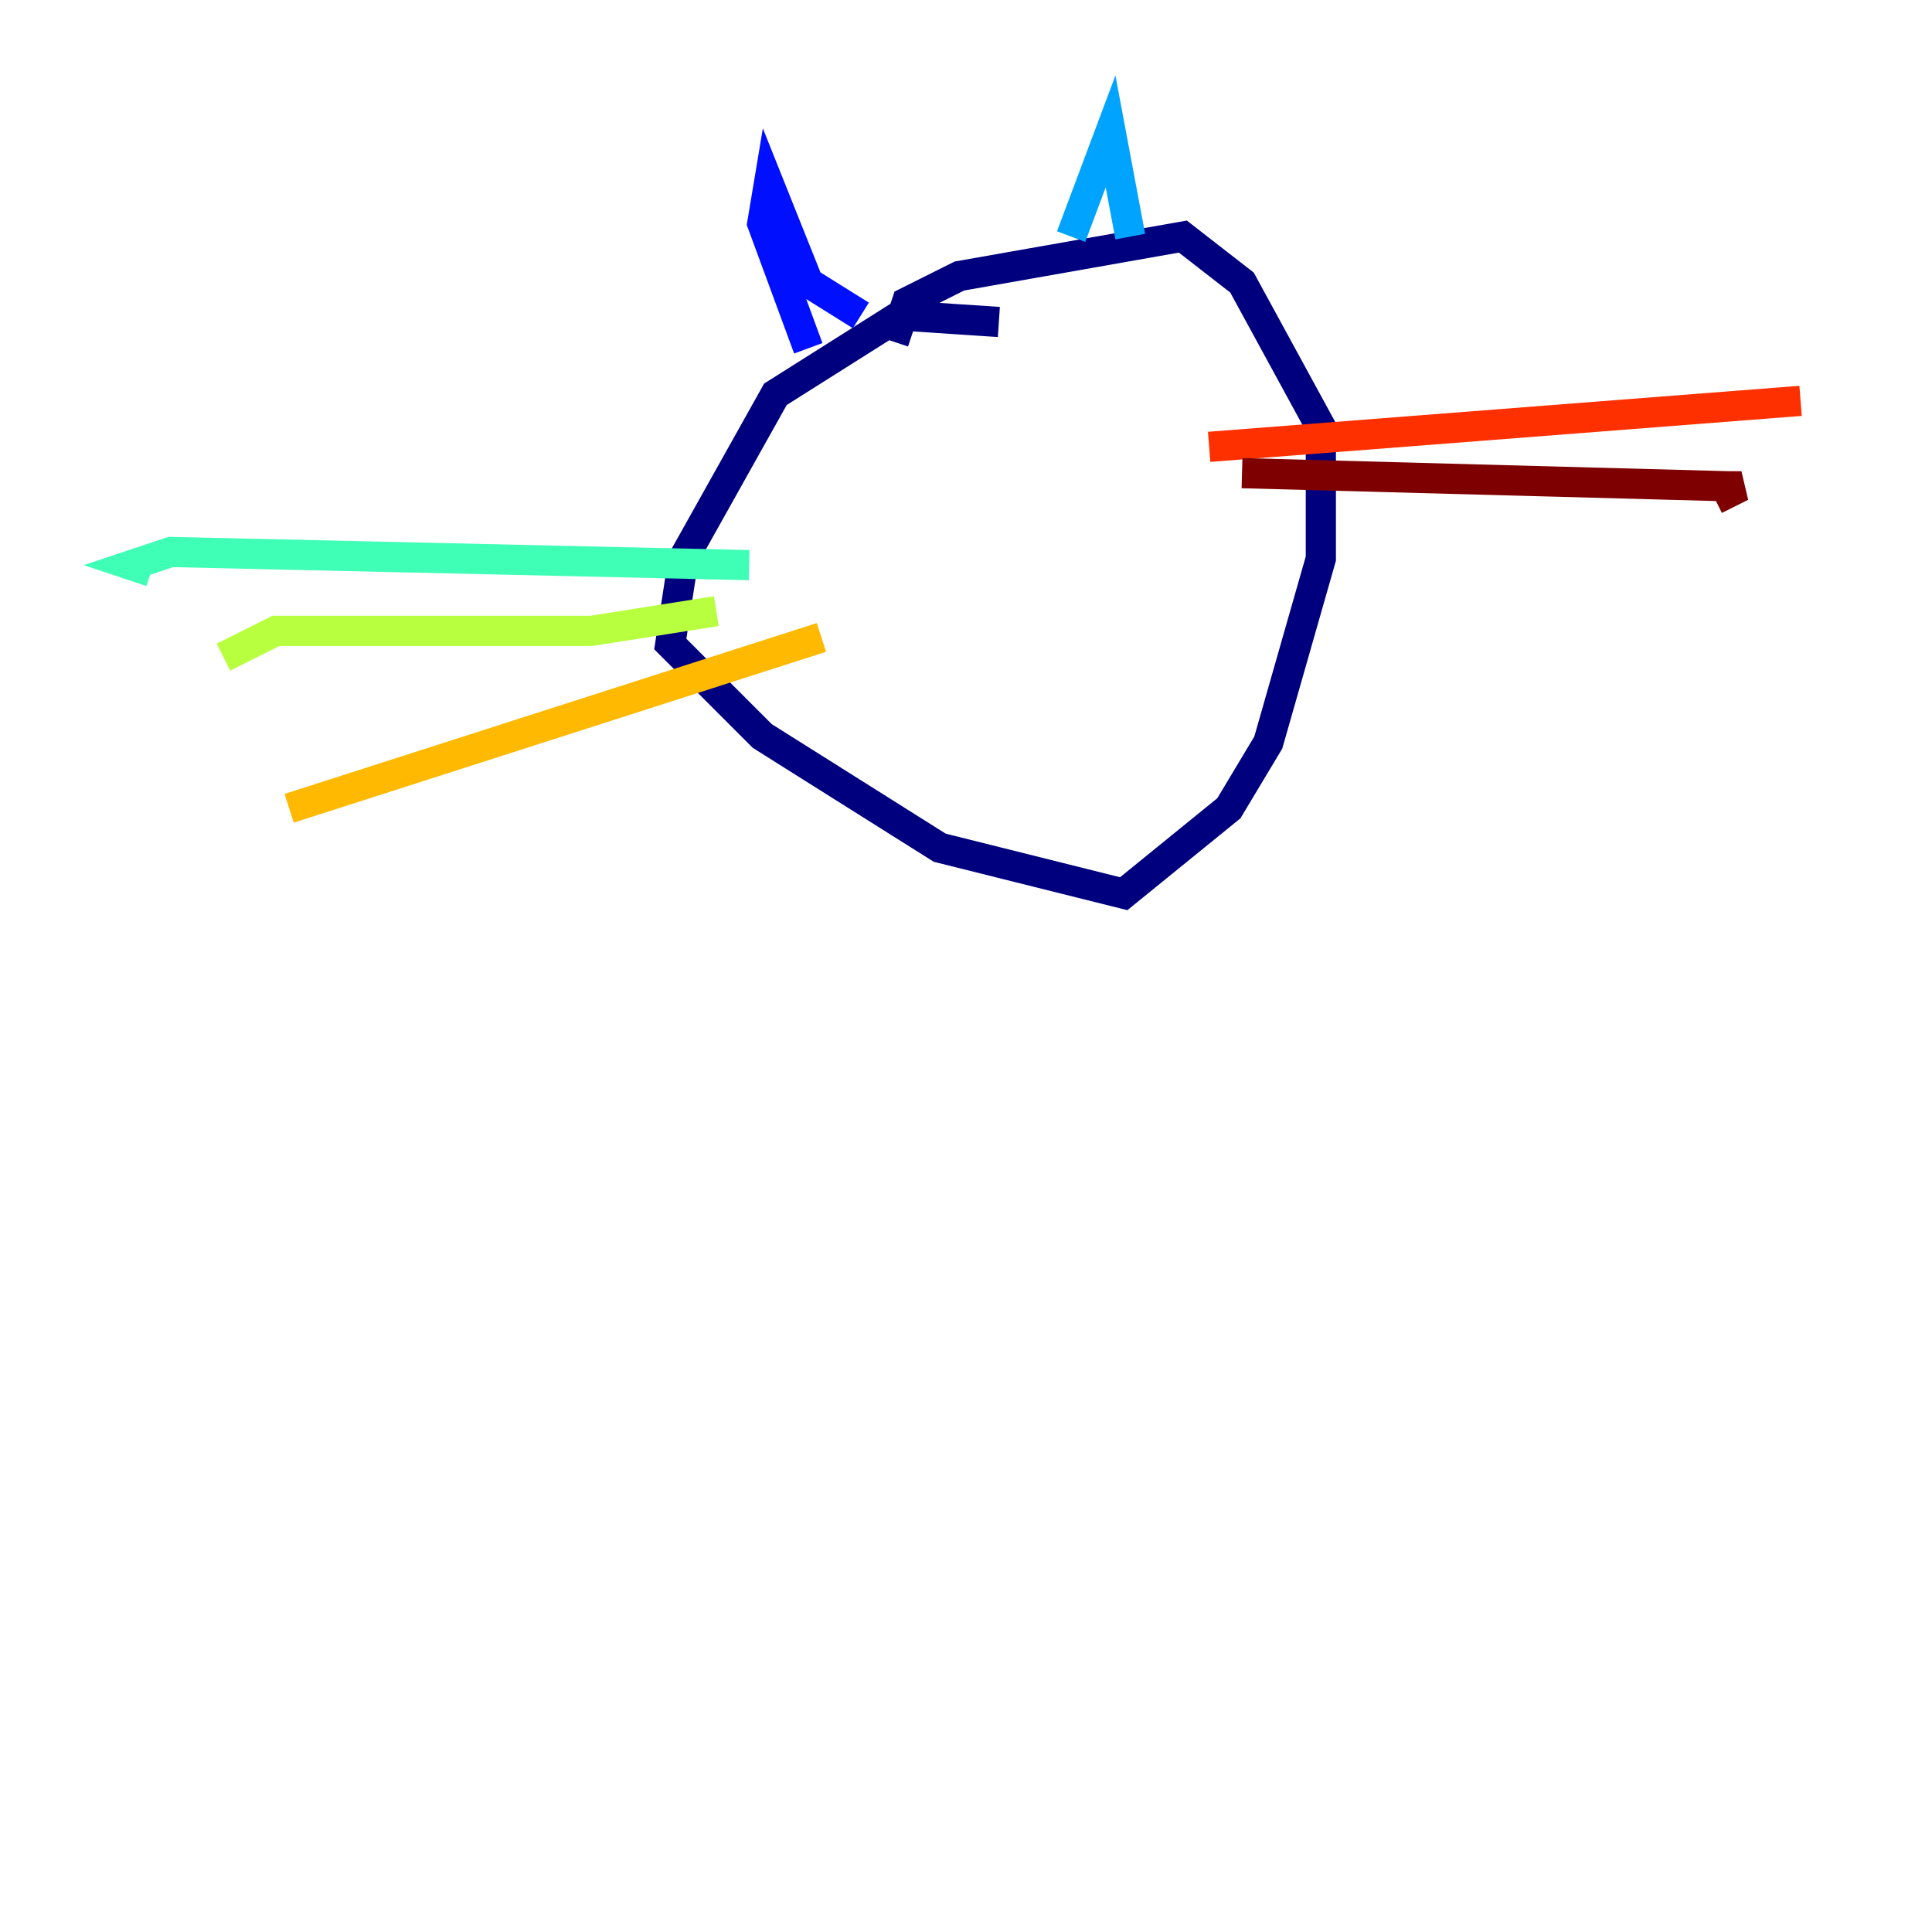 <?xml version="1.0" encoding="utf-8" ?>
<svg baseProfile="tiny" height="128" version="1.2" viewBox="0,0,128,128" width="128" xmlns="http://www.w3.org/2000/svg" xmlns:ev="http://www.w3.org/2001/xml-events" xmlns:xlink="http://www.w3.org/1999/xlink"><defs /><polyline fill="none" points="66.177,21.333 59.646,20.898 51.374,26.122 45.279,37.007 44.408,42.667 50.503,48.762 62.258,56.163 74.449,59.211 81.415,53.551 84.027,49.197 87.51,37.007 87.51,28.299 82.286,18.721 78.367,15.674 63.565,18.286 60.082,20.027 59.211,22.64" stroke="#00007f" stroke-width="2" /><polyline fill="none" points="53.551,23.075 50.503,14.803 50.939,12.191 53.551,18.721 57.034,20.898" stroke="#0010ff" stroke-width="2" /><polyline fill="none" points="70.966,15.674 73.578,8.707 74.884,15.674" stroke="#00a4ff" stroke-width="2" /><polyline fill="none" points="49.633,37.442 11.32,36.571 8.707,37.442 10.014,37.878" stroke="#3fffb7" stroke-width="2" /><polyline fill="none" points="47.456,40.49 39.184,41.796 18.286,41.796 14.803,43.537" stroke="#b7ff3f" stroke-width="2" /><polyline fill="none" points="54.422,42.231 19.157,53.551" stroke="#ffb900" stroke-width="2" /><polyline fill="none" points="80.109,29.605 119.293,26.558" stroke="#ff3000" stroke-width="2" /><polyline fill="none" points="82.286,31.347 114.503,32.218 115.374,32.218 113.633,33.088" stroke="#7f0000" stroke-width="2" /></svg>
